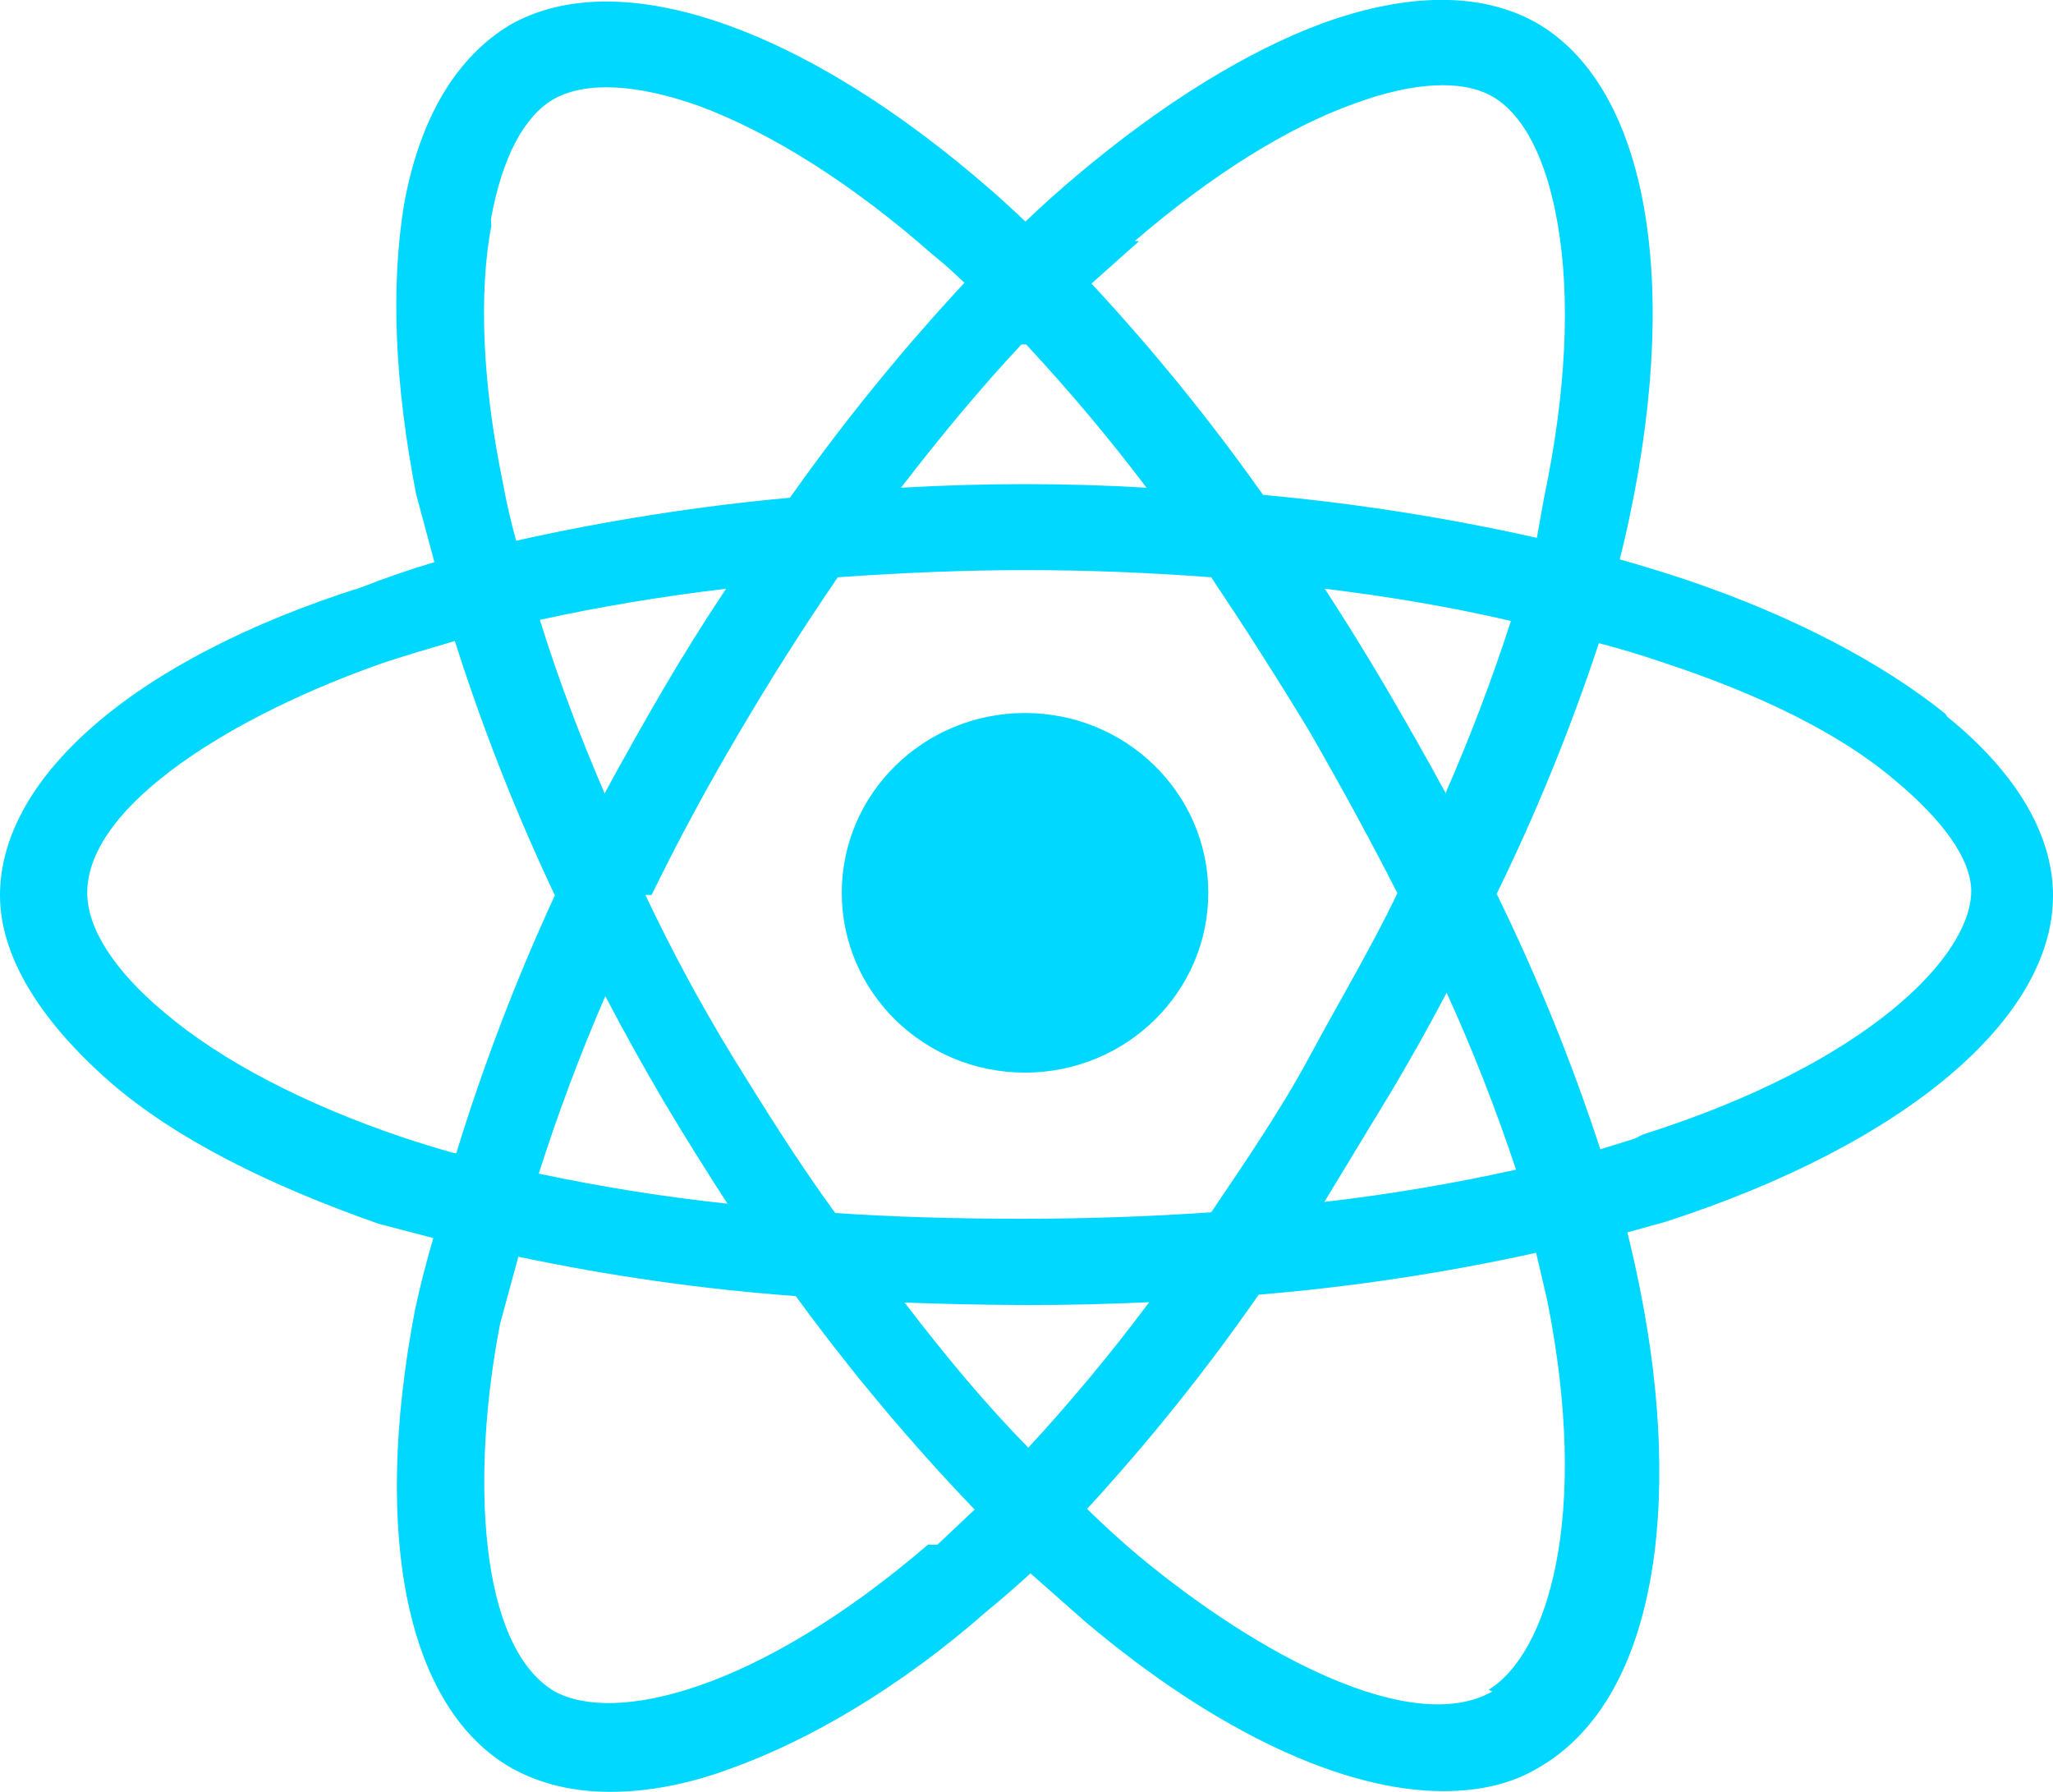 <svg
 xmlns="http://www.w3.org/2000/svg"
 xmlns:xlink="http://www.w3.org/1999/xlink"
 width="55px" height="48px">
<path fill-rule="evenodd"  fill="rgb(0, 216, 255)"
 d="M27.471,28.733 C30.182,28.728 32.375,26.567 32.370,23.907 C32.365,21.247 30.162,19.095 27.451,19.100 C24.743,19.105 22.551,21.260 22.551,23.917 C22.551,26.577 24.749,28.733 27.461,28.733 L27.471,28.733 ZM52.115,19.119 C50.394,17.737 48.008,16.490 45.172,15.531 C44.598,15.339 44.005,15.157 43.392,14.984 C43.496,14.581 43.587,14.187 43.665,13.804 C45.035,7.308 44.057,2.251 41.142,0.601 C39.695,-0.205 37.759,-0.205 35.490,0.601 C33.436,1.349 31.138,2.769 28.840,4.708 C28.383,5.091 27.927,5.501 27.471,5.936 C27.177,5.654 26.877,5.379 26.571,5.111 C21.525,0.697 16.576,-0.992 13.662,0.668 C12.224,1.532 11.246,3.163 10.826,5.466 C10.464,7.673 10.571,10.263 11.148,13.238 L11.638,15.060 C10.985,15.253 10.334,15.476 9.682,15.732 C3.618,17.651 -0.000,20.818 -0.000,23.984 C-0.000,25.615 1.076,27.342 2.934,28.973 C4.694,30.508 7.217,31.756 10.141,32.782 L11.608,33.166 C11.413,33.831 11.250,34.471 11.119,35.085 C9.946,41.197 10.923,45.783 13.711,47.367 C14.493,47.798 15.373,48.000 16.351,48.000 C17.329,48.000 18.405,47.808 19.549,47.386 C21.701,46.618 24.145,45.179 26.434,43.164 C26.825,42.844 27.216,42.505 27.607,42.147 L29.074,43.442 C32.595,46.417 36.018,47.981 38.658,47.981 C39.636,47.981 40.516,47.789 41.260,47.328 C42.727,46.465 43.744,44.805 44.194,42.416 C44.614,40.209 44.526,37.426 43.920,34.452 C43.828,33.991 43.721,33.511 43.597,33.013 L44.634,32.725 C51.049,30.643 55.000,27.284 55.000,23.993 C55.000,22.362 54.022,20.702 52.164,19.196 L52.115,19.119 ZM30.404,6.454 C32.458,4.688 34.492,3.412 36.302,2.769 C37.866,2.194 39.167,2.127 39.969,2.578 C40.820,3.057 41.436,4.276 41.729,5.993 C42.081,8.008 41.954,10.532 41.367,13.324 L41.172,14.408 C38.755,13.866 36.305,13.482 33.837,13.257 C32.435,11.272 30.899,9.381 29.241,7.596 L30.512,6.464 L30.404,6.454 ZM16.224,26.699 C16.706,27.620 17.222,28.548 17.769,29.482 C18.330,30.422 18.904,31.343 19.490,32.245 C17.792,32.063 16.104,31.793 14.434,31.439 C14.923,29.904 15.510,28.311 16.214,26.690 L16.224,26.699 ZM16.204,21.268 C15.520,19.685 14.933,18.121 14.464,16.605 C16.028,16.260 17.691,15.982 19.451,15.771 C18.864,16.653 18.301,17.555 17.760,18.476 C17.218,19.404 16.697,20.331 16.195,21.259 L16.204,21.268 ZM17.456,23.974 C18.170,22.516 18.953,21.057 19.803,19.628 C20.645,18.188 21.534,16.797 22.444,15.464 C24.106,15.348 25.769,15.272 27.461,15.272 C29.153,15.272 30.786,15.339 32.448,15.464 C33.328,16.778 34.209,18.150 35.089,19.608 C35.936,21.080 36.719,22.519 37.436,23.926 C36.751,25.365 35.871,26.834 35.089,28.292 C34.306,29.750 33.328,31.170 32.448,32.475 C30.786,32.590 29.123,32.648 27.363,32.648 C25.603,32.648 23.940,32.600 22.375,32.494 C21.397,31.151 20.517,29.750 19.637,28.321 C18.757,26.882 17.975,25.423 17.290,23.974 L17.456,23.974 ZM37.152,29.443 C37.720,28.497 38.254,27.547 38.756,26.593 C39.460,28.140 40.080,29.723 40.614,31.333 C38.919,31.709 37.206,31.997 35.480,32.197 L37.143,29.453 L37.152,29.443 ZM38.737,21.259 C38.235,20.338 37.706,19.404 37.152,18.457 C36.611,17.536 36.057,16.640 35.490,15.771 C37.231,15.982 38.913,16.269 40.477,16.634 C39.970,18.207 39.382,19.753 38.717,21.268 L38.737,21.259 ZM27.490,9.227 C28.631,10.452 29.708,11.733 30.717,13.065 C29.642,13.001 28.556,12.969 27.461,12.969 C26.365,12.969 25.257,13.001 24.136,13.065 C25.211,11.673 26.287,10.378 27.363,9.227 L27.490,9.227 ZM13.153,5.869 C13.447,4.238 14.033,3.115 14.835,2.654 C15.686,2.175 17.065,2.242 18.747,2.846 C20.674,3.566 22.855,4.938 25.006,6.838 C25.300,7.068 25.564,7.317 25.837,7.576 C24.150,9.391 22.589,11.314 21.163,13.333 C18.695,13.560 16.245,13.944 13.828,14.485 C13.685,13.973 13.561,13.429 13.456,12.854 C12.928,10.263 12.821,7.864 13.163,6.041 L13.153,5.869 ZM12.146,30.883 C11.690,30.755 11.240,30.617 10.796,30.470 C8.156,29.578 5.926,28.417 4.391,27.112 C3.071,26.008 2.337,24.876 2.337,23.917 C2.337,21.537 6.347,19.119 10.298,17.747 C10.885,17.555 11.530,17.363 12.185,17.171 C12.924,19.498 13.819,21.774 14.865,23.984 C13.830,26.227 12.947,28.534 12.224,30.892 L12.146,30.883 ZM24.859,41.379 C20.244,45.342 16.449,46.177 14.865,45.313 C12.811,44.114 12.615,39.499 13.398,35.459 L13.887,33.665 C16.337,34.183 18.820,34.536 21.319,34.720 C22.785,36.729 24.386,38.640 26.111,40.439 L25.114,41.379 L24.859,41.379 ZM27.559,38.789 C26.385,37.599 25.309,36.294 24.234,34.893 C25.277,34.932 26.352,34.954 27.461,34.960 C28.569,34.960 29.677,34.935 30.786,34.884 C29.779,36.233 28.702,37.530 27.559,38.769 L27.559,38.789 ZM39.979,45.313 C37.827,46.522 33.720,44.354 30.492,41.667 C30.036,41.283 29.580,40.868 29.123,40.420 C30.786,38.612 32.322,36.695 33.720,34.682 C36.220,34.474 38.704,34.099 41.152,33.560 L41.445,34.807 C42.619,40.660 41.445,44.306 39.881,45.265 L39.979,45.313 ZM43.802,30.499 L42.873,30.787 C42.108,28.446 41.180,26.161 40.096,23.945 C41.160,21.769 42.075,19.525 42.834,17.229 C43.421,17.383 43.975,17.549 44.497,17.728 C47.137,18.592 49.289,19.647 50.756,20.894 C52.027,21.950 52.809,23.005 52.809,23.869 C52.809,25.596 50.071,28.474 44.008,30.393 L43.802,30.499 Z"/>
</svg>
